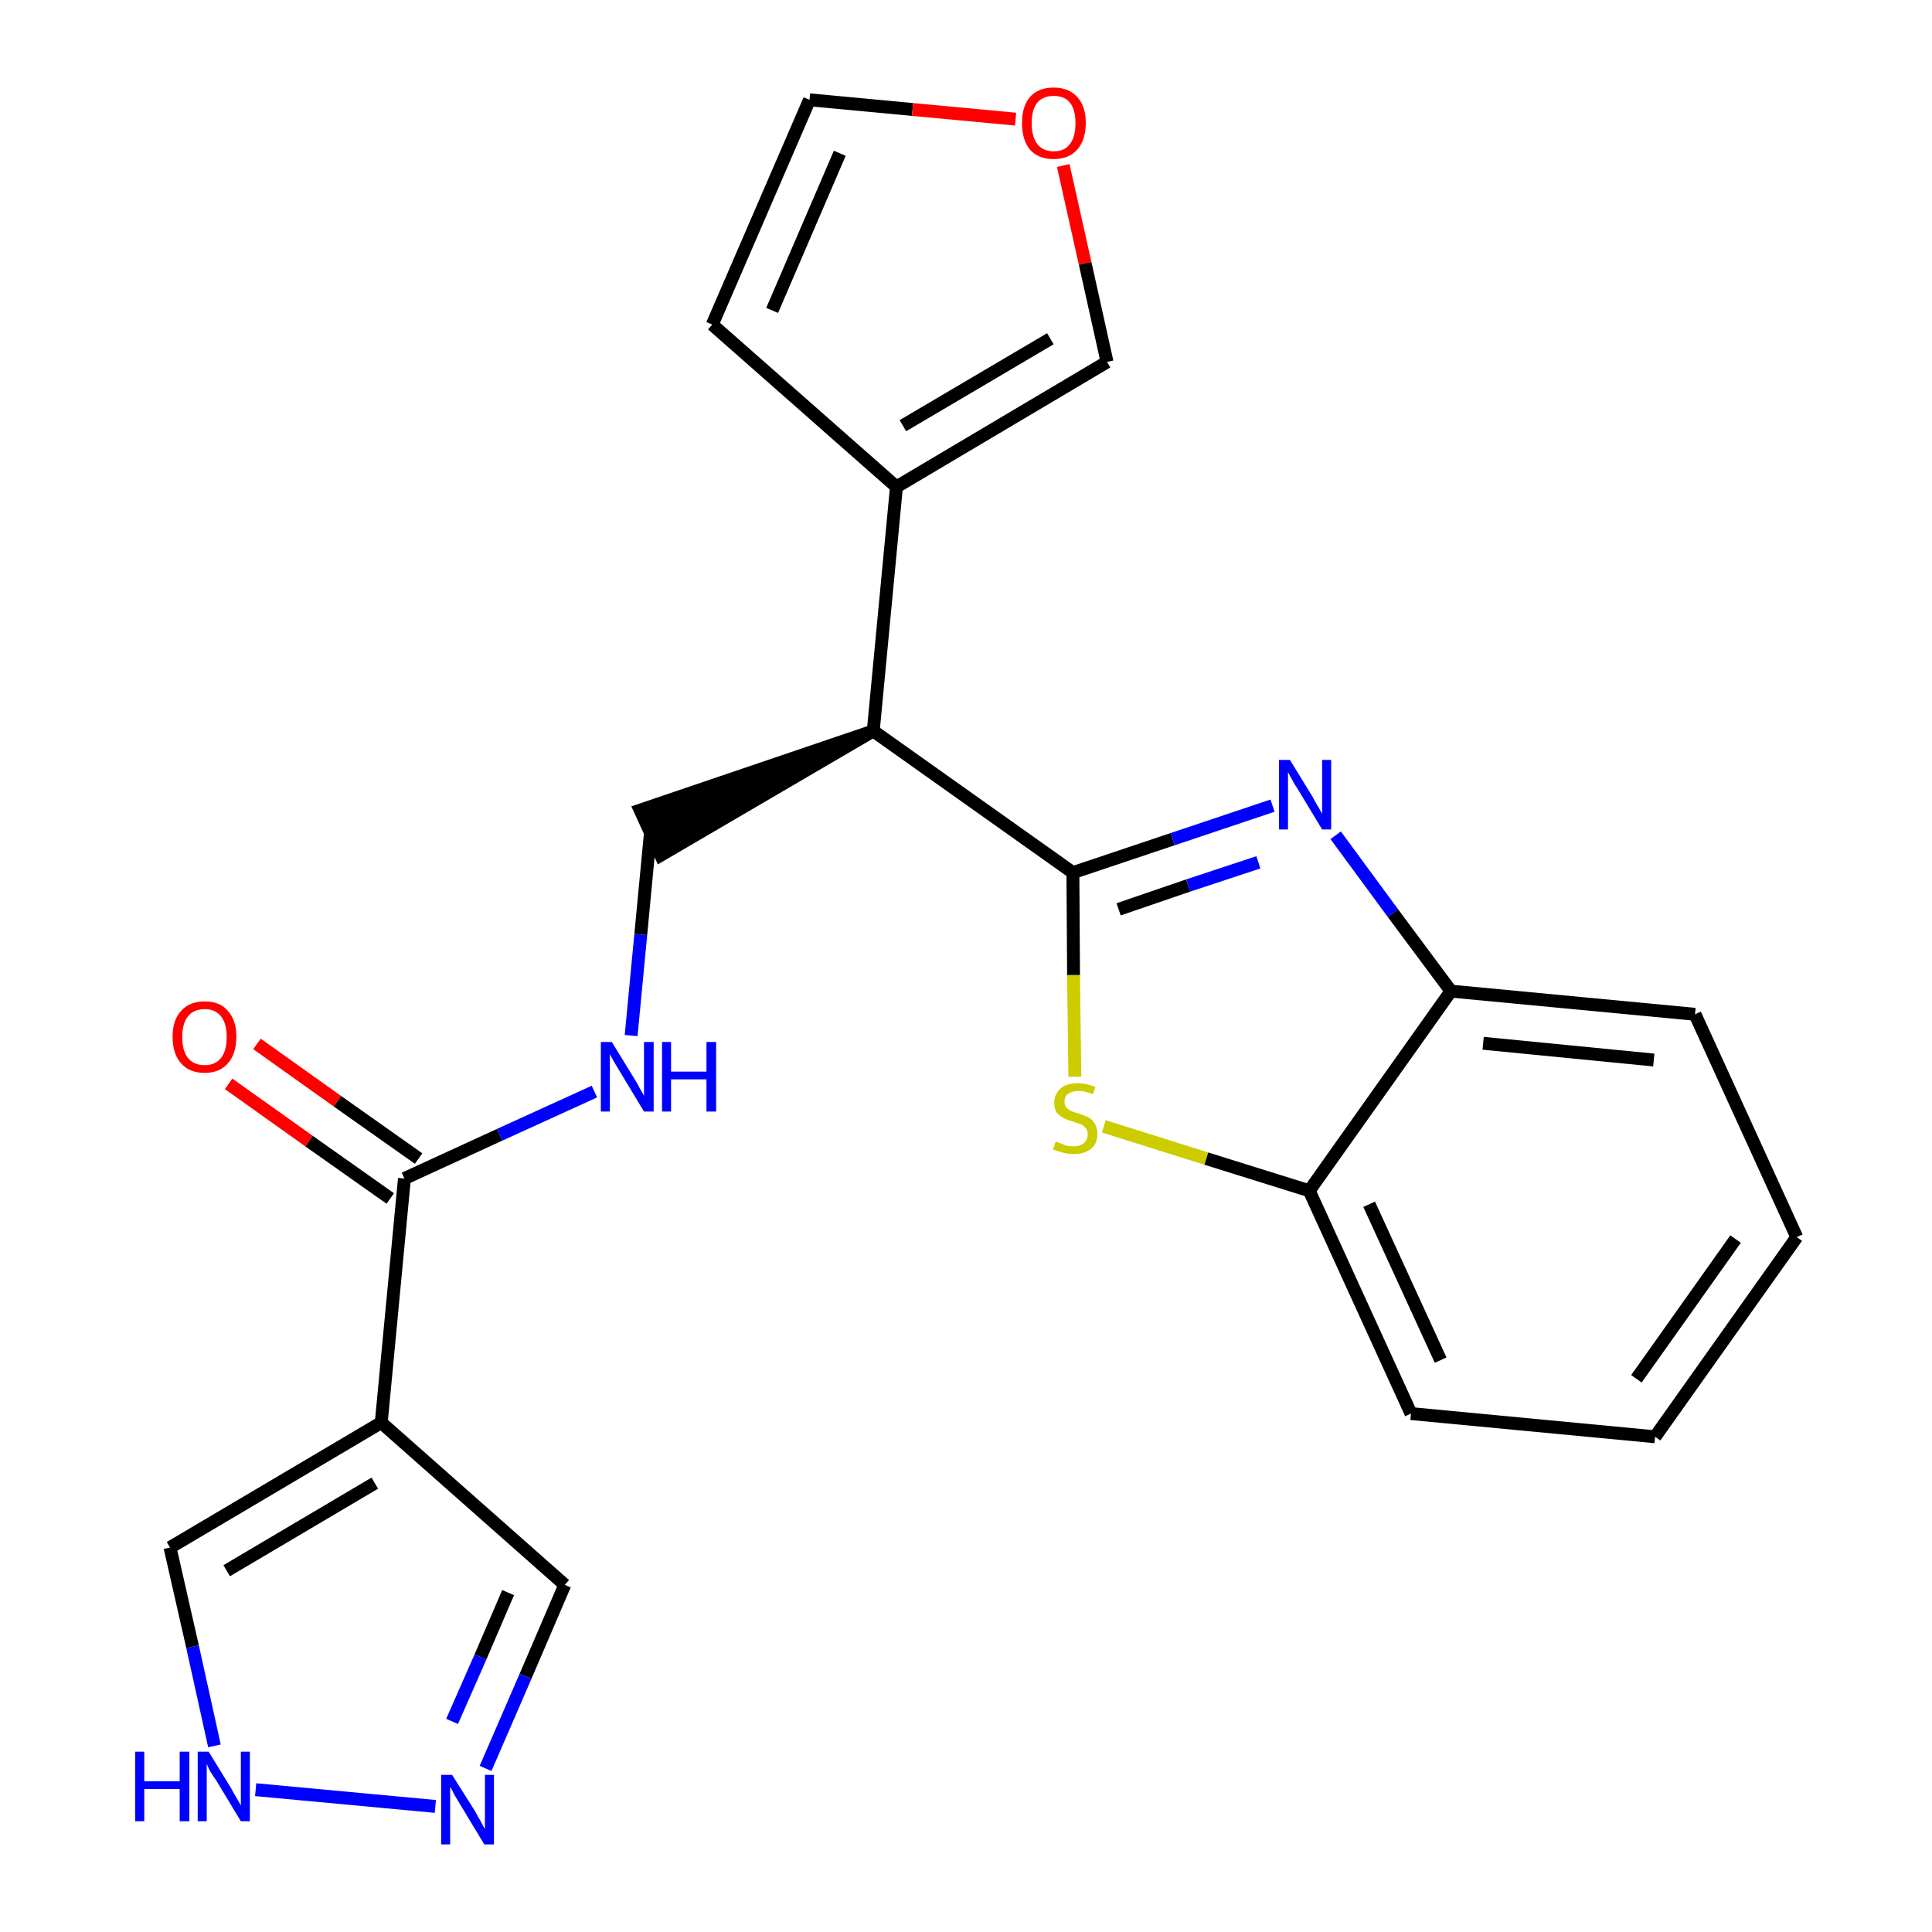 <?xml version='1.0' encoding='iso-8859-1'?>
<svg version='1.1' baseProfile='full'
              xmlns='http://www.w3.org/2000/svg'
                      xmlns:rdkit='http://www.rdkit.org/xml'
                      xmlns:xlink='http://www.w3.org/1999/xlink'
                  xml:space='preserve'
width='300px' height='300px' viewBox='0 0 300 300'>
<!-- END OF HEADER -->
<path class='bond-0 atom-0 atom-1' d='M 35.5,168.3 L 48.0,177.2' style='fill:none;fill-rule:evenodd;stroke:#FF0000;stroke-width:2.0px;stroke-linecap:butt;stroke-linejoin:miter;stroke-opacity:1' />
<path class='bond-0 atom-0 atom-1' d='M 48.0,177.2 L 60.6,186.1' style='fill:none;fill-rule:evenodd;stroke:#000000;stroke-width:2.0px;stroke-linecap:butt;stroke-linejoin:miter;stroke-opacity:1' />
<path class='bond-0 atom-0 atom-1' d='M 39.9,162.1 L 52.4,171.0' style='fill:none;fill-rule:evenodd;stroke:#FF0000;stroke-width:2.0px;stroke-linecap:butt;stroke-linejoin:miter;stroke-opacity:1' />
<path class='bond-0 atom-0 atom-1' d='M 52.4,171.0 L 65.0,179.9' style='fill:none;fill-rule:evenodd;stroke:#000000;stroke-width:2.0px;stroke-linecap:butt;stroke-linejoin:miter;stroke-opacity:1' />
<path class='bond-1 atom-1 atom-2' d='M 62.8,183.0 L 77.6,176.2' style='fill:none;fill-rule:evenodd;stroke:#000000;stroke-width:2.0px;stroke-linecap:butt;stroke-linejoin:miter;stroke-opacity:1' />
<path class='bond-1 atom-1 atom-2' d='M 77.6,176.2 L 92.3,169.5' style='fill:none;fill-rule:evenodd;stroke:#0000FF;stroke-width:2.0px;stroke-linecap:butt;stroke-linejoin:miter;stroke-opacity:1' />
<path class='bond-18 atom-1 atom-19' d='M 62.8,183.0 L 59.2,220.9' style='fill:none;fill-rule:evenodd;stroke:#000000;stroke-width:2.0px;stroke-linecap:butt;stroke-linejoin:miter;stroke-opacity:1' />
<path class='bond-2 atom-2 atom-3' d='M 98.0,160.8 L 99.5,145.1' style='fill:none;fill-rule:evenodd;stroke:#0000FF;stroke-width:2.0px;stroke-linecap:butt;stroke-linejoin:miter;stroke-opacity:1' />
<path class='bond-2 atom-2 atom-3' d='M 99.5,145.1 L 101.0,129.3' style='fill:none;fill-rule:evenodd;stroke:#000000;stroke-width:2.0px;stroke-linecap:butt;stroke-linejoin:miter;stroke-opacity:1' />
<path class='bond-3 atom-4 atom-3' d='M 135.6,113.5 L 99.4,125.8 L 102.6,132.8 Z' style='fill:#000000;fill-rule:evenodd;fill-opacity:1;stroke:#000000;stroke-width:2.0px;stroke-linecap:butt;stroke-linejoin:miter;stroke-opacity:1;' />
<path class='bond-4 atom-4 atom-5' d='M 135.6,113.5 L 139.2,75.6' style='fill:none;fill-rule:evenodd;stroke:#000000;stroke-width:2.0px;stroke-linecap:butt;stroke-linejoin:miter;stroke-opacity:1' />
<path class='bond-9 atom-4 atom-10' d='M 135.6,113.5 L 166.6,135.5' style='fill:none;fill-rule:evenodd;stroke:#000000;stroke-width:2.0px;stroke-linecap:butt;stroke-linejoin:miter;stroke-opacity:1' />
<path class='bond-5 atom-5 atom-6' d='M 139.2,75.6 L 110.6,50.4' style='fill:none;fill-rule:evenodd;stroke:#000000;stroke-width:2.0px;stroke-linecap:butt;stroke-linejoin:miter;stroke-opacity:1' />
<path class='bond-23 atom-9 atom-5' d='M 171.9,56.2 L 139.2,75.6' style='fill:none;fill-rule:evenodd;stroke:#000000;stroke-width:2.0px;stroke-linecap:butt;stroke-linejoin:miter;stroke-opacity:1' />
<path class='bond-23 atom-9 atom-5' d='M 163.1,52.6 L 140.2,66.1' style='fill:none;fill-rule:evenodd;stroke:#000000;stroke-width:2.0px;stroke-linecap:butt;stroke-linejoin:miter;stroke-opacity:1' />
<path class='bond-6 atom-6 atom-7' d='M 110.6,50.4 L 125.7,15.5' style='fill:none;fill-rule:evenodd;stroke:#000000;stroke-width:2.0px;stroke-linecap:butt;stroke-linejoin:miter;stroke-opacity:1' />
<path class='bond-6 atom-6 atom-7' d='M 119.9,48.2 L 130.4,23.8' style='fill:none;fill-rule:evenodd;stroke:#000000;stroke-width:2.0px;stroke-linecap:butt;stroke-linejoin:miter;stroke-opacity:1' />
<path class='bond-7 atom-7 atom-8' d='M 125.7,15.5 L 141.7,17.0' style='fill:none;fill-rule:evenodd;stroke:#000000;stroke-width:2.0px;stroke-linecap:butt;stroke-linejoin:miter;stroke-opacity:1' />
<path class='bond-7 atom-7 atom-8' d='M 141.7,17.0 L 157.7,18.5' style='fill:none;fill-rule:evenodd;stroke:#FF0000;stroke-width:2.0px;stroke-linecap:butt;stroke-linejoin:miter;stroke-opacity:1' />
<path class='bond-8 atom-8 atom-9' d='M 165.1,25.7 L 168.5,40.9' style='fill:none;fill-rule:evenodd;stroke:#FF0000;stroke-width:2.0px;stroke-linecap:butt;stroke-linejoin:miter;stroke-opacity:1' />
<path class='bond-8 atom-8 atom-9' d='M 168.5,40.9 L 171.9,56.2' style='fill:none;fill-rule:evenodd;stroke:#000000;stroke-width:2.0px;stroke-linecap:butt;stroke-linejoin:miter;stroke-opacity:1' />
<path class='bond-10 atom-10 atom-11' d='M 166.6,135.5 L 182.1,130.3' style='fill:none;fill-rule:evenodd;stroke:#000000;stroke-width:2.0px;stroke-linecap:butt;stroke-linejoin:miter;stroke-opacity:1' />
<path class='bond-10 atom-10 atom-11' d='M 182.1,130.3 L 197.6,125.1' style='fill:none;fill-rule:evenodd;stroke:#0000FF;stroke-width:2.0px;stroke-linecap:butt;stroke-linejoin:miter;stroke-opacity:1' />
<path class='bond-10 atom-10 atom-11' d='M 173.7,141.2 L 184.5,137.5' style='fill:none;fill-rule:evenodd;stroke:#000000;stroke-width:2.0px;stroke-linecap:butt;stroke-linejoin:miter;stroke-opacity:1' />
<path class='bond-10 atom-10 atom-11' d='M 184.5,137.5 L 195.4,133.9' style='fill:none;fill-rule:evenodd;stroke:#0000FF;stroke-width:2.0px;stroke-linecap:butt;stroke-linejoin:miter;stroke-opacity:1' />
<path class='bond-24 atom-18 atom-10' d='M 166.9,167.2 L 166.7,151.4' style='fill:none;fill-rule:evenodd;stroke:#CCCC00;stroke-width:2.0px;stroke-linecap:butt;stroke-linejoin:miter;stroke-opacity:1' />
<path class='bond-24 atom-18 atom-10' d='M 166.7,151.4 L 166.6,135.5' style='fill:none;fill-rule:evenodd;stroke:#000000;stroke-width:2.0px;stroke-linecap:butt;stroke-linejoin:miter;stroke-opacity:1' />
<path class='bond-11 atom-11 atom-12' d='M 207.4,129.7 L 216.3,141.8' style='fill:none;fill-rule:evenodd;stroke:#0000FF;stroke-width:2.0px;stroke-linecap:butt;stroke-linejoin:miter;stroke-opacity:1' />
<path class='bond-11 atom-11 atom-12' d='M 216.3,141.8 L 225.3,153.9' style='fill:none;fill-rule:evenodd;stroke:#000000;stroke-width:2.0px;stroke-linecap:butt;stroke-linejoin:miter;stroke-opacity:1' />
<path class='bond-12 atom-12 atom-13' d='M 225.3,153.9 L 263.2,157.5' style='fill:none;fill-rule:evenodd;stroke:#000000;stroke-width:2.0px;stroke-linecap:butt;stroke-linejoin:miter;stroke-opacity:1' />
<path class='bond-12 atom-12 atom-13' d='M 230.3,162.0 L 256.8,164.6' style='fill:none;fill-rule:evenodd;stroke:#000000;stroke-width:2.0px;stroke-linecap:butt;stroke-linejoin:miter;stroke-opacity:1' />
<path class='bond-26 atom-17 atom-12' d='M 203.3,184.9 L 225.3,153.9' style='fill:none;fill-rule:evenodd;stroke:#000000;stroke-width:2.0px;stroke-linecap:butt;stroke-linejoin:miter;stroke-opacity:1' />
<path class='bond-13 atom-13 atom-14' d='M 263.2,157.5 L 279.0,192.1' style='fill:none;fill-rule:evenodd;stroke:#000000;stroke-width:2.0px;stroke-linecap:butt;stroke-linejoin:miter;stroke-opacity:1' />
<path class='bond-14 atom-14 atom-15' d='M 279.0,192.1 L 257.0,223.1' style='fill:none;fill-rule:evenodd;stroke:#000000;stroke-width:2.0px;stroke-linecap:butt;stroke-linejoin:miter;stroke-opacity:1' />
<path class='bond-14 atom-14 atom-15' d='M 269.5,192.4 L 254.1,214.1' style='fill:none;fill-rule:evenodd;stroke:#000000;stroke-width:2.0px;stroke-linecap:butt;stroke-linejoin:miter;stroke-opacity:1' />
<path class='bond-15 atom-15 atom-16' d='M 257.0,223.1 L 219.1,219.5' style='fill:none;fill-rule:evenodd;stroke:#000000;stroke-width:2.0px;stroke-linecap:butt;stroke-linejoin:miter;stroke-opacity:1' />
<path class='bond-16 atom-16 atom-17' d='M 219.1,219.5 L 203.3,184.9' style='fill:none;fill-rule:evenodd;stroke:#000000;stroke-width:2.0px;stroke-linecap:butt;stroke-linejoin:miter;stroke-opacity:1' />
<path class='bond-16 atom-16 atom-17' d='M 223.7,211.2 L 212.6,187.0' style='fill:none;fill-rule:evenodd;stroke:#000000;stroke-width:2.0px;stroke-linecap:butt;stroke-linejoin:miter;stroke-opacity:1' />
<path class='bond-17 atom-17 atom-18' d='M 203.3,184.9 L 187.3,179.9' style='fill:none;fill-rule:evenodd;stroke:#000000;stroke-width:2.0px;stroke-linecap:butt;stroke-linejoin:miter;stroke-opacity:1' />
<path class='bond-17 atom-17 atom-18' d='M 187.3,179.9 L 171.4,174.9' style='fill:none;fill-rule:evenodd;stroke:#CCCC00;stroke-width:2.0px;stroke-linecap:butt;stroke-linejoin:miter;stroke-opacity:1' />
<path class='bond-19 atom-19 atom-20' d='M 59.2,220.9 L 87.7,246.1' style='fill:none;fill-rule:evenodd;stroke:#000000;stroke-width:2.0px;stroke-linecap:butt;stroke-linejoin:miter;stroke-opacity:1' />
<path class='bond-25 atom-23 atom-19' d='M 26.4,240.3 L 59.2,220.9' style='fill:none;fill-rule:evenodd;stroke:#000000;stroke-width:2.0px;stroke-linecap:butt;stroke-linejoin:miter;stroke-opacity:1' />
<path class='bond-25 atom-23 atom-19' d='M 35.2,243.9 L 58.2,230.3' style='fill:none;fill-rule:evenodd;stroke:#000000;stroke-width:2.0px;stroke-linecap:butt;stroke-linejoin:miter;stroke-opacity:1' />
<path class='bond-20 atom-20 atom-21' d='M 87.7,246.1 L 81.6,260.3' style='fill:none;fill-rule:evenodd;stroke:#000000;stroke-width:2.0px;stroke-linecap:butt;stroke-linejoin:miter;stroke-opacity:1' />
<path class='bond-20 atom-20 atom-21' d='M 81.6,260.3 L 75.4,274.6' style='fill:none;fill-rule:evenodd;stroke:#0000FF;stroke-width:2.0px;stroke-linecap:butt;stroke-linejoin:miter;stroke-opacity:1' />
<path class='bond-20 atom-20 atom-21' d='M 78.9,247.3 L 74.6,257.3' style='fill:none;fill-rule:evenodd;stroke:#000000;stroke-width:2.0px;stroke-linecap:butt;stroke-linejoin:miter;stroke-opacity:1' />
<path class='bond-20 atom-20 atom-21' d='M 74.6,257.3 L 70.2,267.3' style='fill:none;fill-rule:evenodd;stroke:#0000FF;stroke-width:2.0px;stroke-linecap:butt;stroke-linejoin:miter;stroke-opacity:1' />
<path class='bond-21 atom-21 atom-22' d='M 67.6,280.5 L 39.7,277.9' style='fill:none;fill-rule:evenodd;stroke:#0000FF;stroke-width:2.0px;stroke-linecap:butt;stroke-linejoin:miter;stroke-opacity:1' />
<path class='bond-22 atom-22 atom-23' d='M 33.3,271.1 L 29.9,255.7' style='fill:none;fill-rule:evenodd;stroke:#0000FF;stroke-width:2.0px;stroke-linecap:butt;stroke-linejoin:miter;stroke-opacity:1' />
<path class='bond-22 atom-22 atom-23' d='M 29.9,255.7 L 26.4,240.3' style='fill:none;fill-rule:evenodd;stroke:#000000;stroke-width:2.0px;stroke-linecap:butt;stroke-linejoin:miter;stroke-opacity:1' />
<path  class='atom-0' d='M 26.8 161.0
Q 26.8 158.4, 28.1 157.0
Q 29.4 155.5, 31.8 155.5
Q 34.2 155.5, 35.4 157.0
Q 36.7 158.4, 36.7 161.0
Q 36.7 163.6, 35.4 165.1
Q 34.1 166.6, 31.8 166.6
Q 29.4 166.6, 28.1 165.1
Q 26.8 163.6, 26.8 161.0
M 31.8 165.4
Q 33.4 165.4, 34.3 164.3
Q 35.2 163.2, 35.2 161.0
Q 35.2 158.9, 34.3 157.8
Q 33.4 156.7, 31.8 156.7
Q 30.1 156.7, 29.2 157.8
Q 28.3 158.9, 28.3 161.0
Q 28.3 163.2, 29.2 164.3
Q 30.1 165.4, 31.8 165.4
' fill='#FF0000'/>
<path  class='atom-2' d='M 95.0 161.8
L 98.5 167.5
Q 98.9 168.1, 99.4 169.1
Q 100.0 170.1, 100.0 170.2
L 100.0 161.8
L 101.5 161.8
L 101.5 172.6
L 100.0 172.6
L 96.2 166.3
Q 95.8 165.6, 95.3 164.8
Q 94.8 163.9, 94.7 163.7
L 94.7 172.6
L 93.3 172.6
L 93.3 161.8
L 95.0 161.8
' fill='#0000FF'/>
<path  class='atom-2' d='M 102.8 161.8
L 104.2 161.8
L 104.2 166.4
L 109.7 166.4
L 109.7 161.8
L 111.2 161.8
L 111.2 172.6
L 109.7 172.6
L 109.7 167.6
L 104.2 167.6
L 104.2 172.6
L 102.8 172.6
L 102.8 161.8
' fill='#0000FF'/>
<path  class='atom-8' d='M 158.7 19.1
Q 158.7 16.5, 159.9 15.1
Q 161.2 13.6, 163.6 13.6
Q 166.0 13.6, 167.3 15.1
Q 168.6 16.5, 168.6 19.1
Q 168.6 21.7, 167.3 23.2
Q 166.0 24.7, 163.6 24.7
Q 161.2 24.7, 159.9 23.2
Q 158.7 21.7, 158.7 19.1
M 163.6 23.5
Q 165.3 23.5, 166.1 22.4
Q 167.0 21.3, 167.0 19.1
Q 167.0 17.0, 166.1 15.9
Q 165.3 14.9, 163.6 14.9
Q 162.0 14.9, 161.1 15.9
Q 160.2 17.0, 160.2 19.1
Q 160.2 21.3, 161.1 22.4
Q 162.0 23.5, 163.6 23.5
' fill='#FF0000'/>
<path  class='atom-11' d='M 200.3 118.0
L 203.8 123.7
Q 204.1 124.3, 204.7 125.3
Q 205.3 126.3, 205.3 126.4
L 205.3 118.0
L 206.7 118.0
L 206.7 128.8
L 205.3 128.8
L 201.5 122.5
Q 201.0 121.8, 200.6 121.0
Q 200.1 120.1, 200.0 119.9
L 200.0 128.8
L 198.6 128.8
L 198.6 118.0
L 200.3 118.0
' fill='#0000FF'/>
<path  class='atom-18' d='M 163.9 177.3
Q 164.1 177.3, 164.6 177.5
Q 165.1 177.7, 165.6 177.9
Q 166.2 178.0, 166.7 178.0
Q 167.7 178.0, 168.3 177.5
Q 168.9 177.0, 168.9 176.1
Q 168.9 175.5, 168.6 175.2
Q 168.3 174.8, 167.9 174.6
Q 167.4 174.4, 166.7 174.2
Q 165.7 173.9, 165.1 173.6
Q 164.6 173.3, 164.1 172.8
Q 163.7 172.2, 163.7 171.2
Q 163.7 169.9, 164.7 169.0
Q 165.6 168.2, 167.4 168.2
Q 168.7 168.2, 170.1 168.8
L 169.7 169.9
Q 168.4 169.4, 167.5 169.4
Q 166.4 169.4, 165.8 169.9
Q 165.3 170.3, 165.3 171.0
Q 165.3 171.6, 165.6 172.0
Q 165.9 172.3, 166.3 172.5
Q 166.7 172.7, 167.5 172.9
Q 168.4 173.2, 169.0 173.5
Q 169.6 173.8, 170.0 174.5
Q 170.4 175.1, 170.4 176.1
Q 170.4 177.6, 169.4 178.4
Q 168.4 179.2, 166.8 179.2
Q 165.8 179.2, 165.1 179.0
Q 164.4 178.8, 163.5 178.5
L 163.9 177.3
' fill='#CCCC00'/>
<path  class='atom-21' d='M 70.2 275.6
L 73.8 281.3
Q 74.1 281.9, 74.7 282.9
Q 75.2 283.9, 75.3 284.0
L 75.3 275.6
L 76.7 275.6
L 76.7 286.4
L 75.2 286.4
L 71.4 280.1
Q 71.0 279.4, 70.5 278.6
Q 70.1 277.7, 69.9 277.5
L 69.9 286.4
L 68.5 286.4
L 68.5 275.6
L 70.2 275.6
' fill='#0000FF'/>
<path  class='atom-22' d='M 21.0 272.0
L 22.4 272.0
L 22.4 276.6
L 27.9 276.6
L 27.9 272.0
L 29.4 272.0
L 29.4 282.8
L 27.9 282.8
L 27.9 277.8
L 22.4 277.8
L 22.4 282.8
L 21.0 282.8
L 21.0 272.0
' fill='#0000FF'/>
<path  class='atom-22' d='M 32.4 272.0
L 35.9 277.7
Q 36.2 278.3, 36.8 279.3
Q 37.4 280.3, 37.4 280.4
L 37.4 272.0
L 38.8 272.0
L 38.8 282.8
L 37.4 282.8
L 33.6 276.5
Q 33.1 275.8, 32.6 275.0
Q 32.2 274.1, 32.1 273.9
L 32.1 282.8
L 30.7 282.8
L 30.7 272.0
L 32.4 272.0
' fill='#0000FF'/>
</svg>
